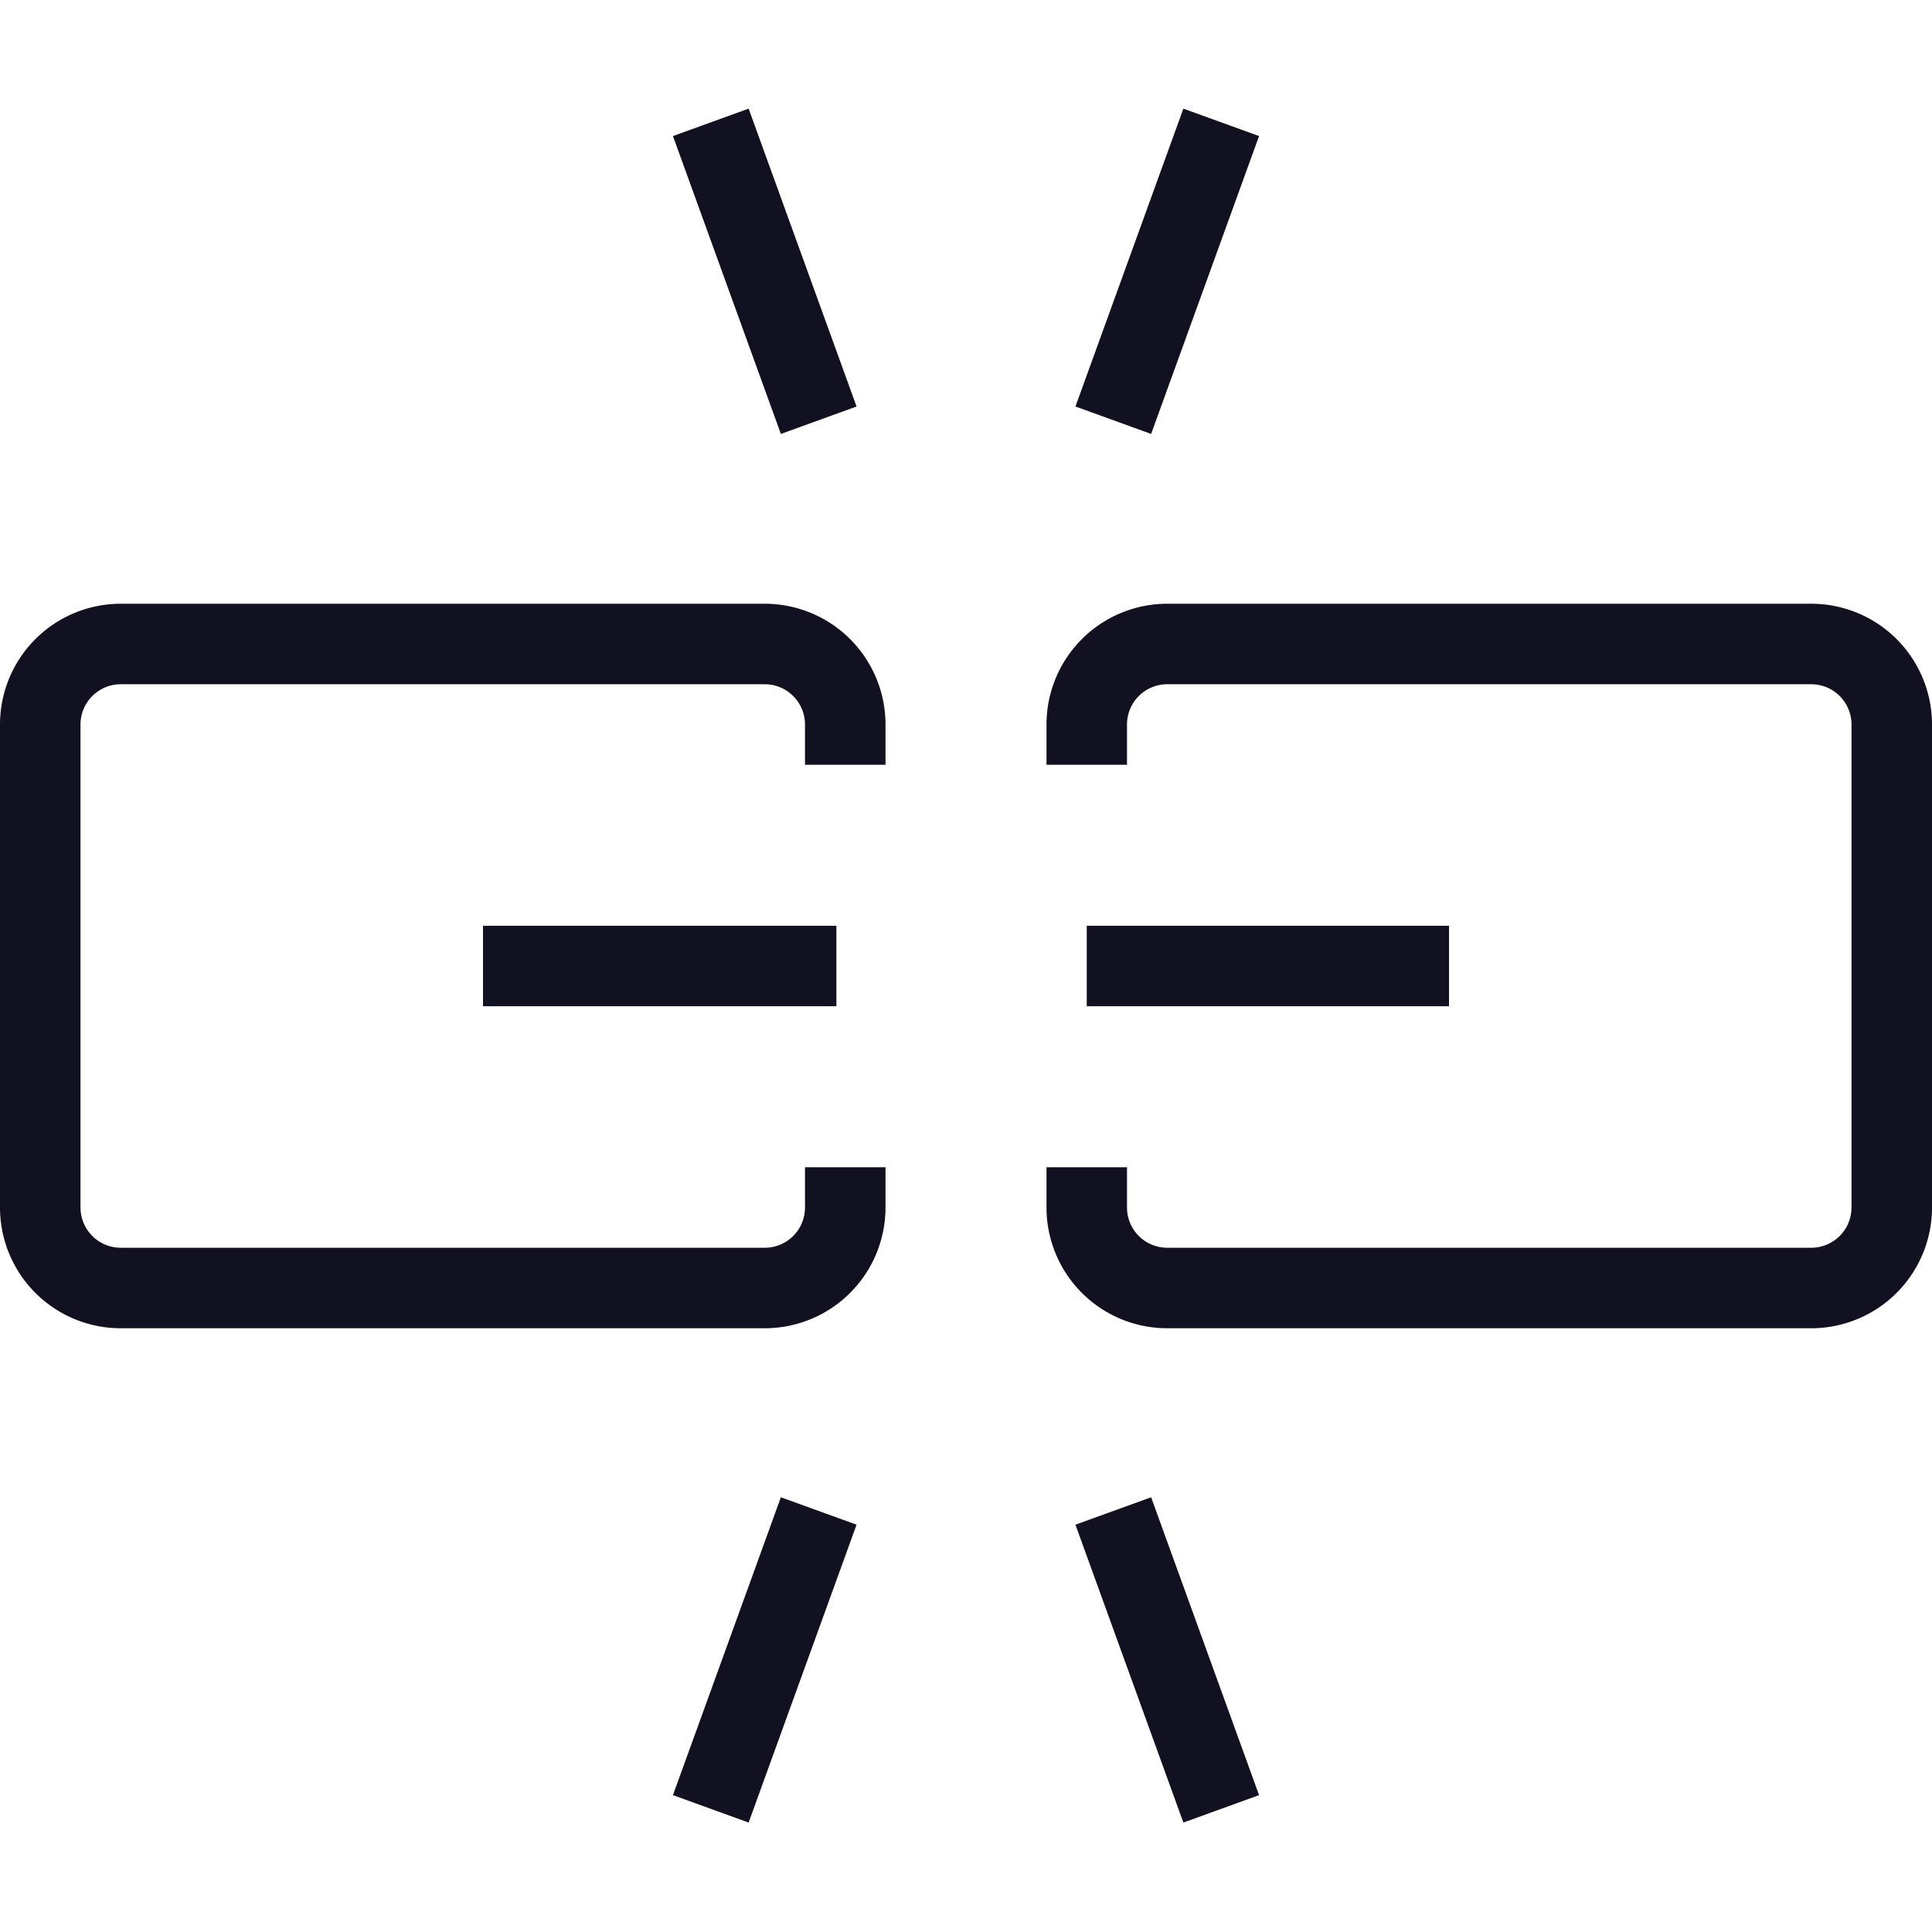 <svg id="Layer_1" data-name="Layer 1" xmlns="http://www.w3.org/2000/svg" viewBox="0 0 24 24"><title>unity-interface-24px-link-broken</title><line x1="14" y1="12" x2="17.5" y2="12" style="fill:none;stroke:#112;stroke-linecap:square;stroke-linejoin:round"/><line x1="6.5" y1="12" x2="9.89" y2="12" style="fill:none;stroke:#112;stroke-linecap:square;stroke-linejoin:round"/><path d="M10.5,15a1,1,0,0,1-1,1h-8a1,1,0,0,1-1-1V9a1,1,0,0,1,1-1h8a1,1,0,0,1,1,1" style="fill:none;stroke:#112;stroke-linecap:square;stroke-linejoin:round"/><path d="M13.5,9a1,1,0,0,1,1-1h8a1,1,0,0,1,1,1v6a1,1,0,0,1-1,1h-8a1,1,0,0,1-1-1" style="fill:none;stroke:#112;stroke-linecap:square;stroke-linejoin:round"/><line x1="10" y1="19.24" x2="9" y2="22" style="fill:none;stroke:#112;stroke-linecap:square;stroke-linejoin:round"/><line x1="14" y1="19.24" x2="15" y2="22" style="fill:none;stroke:#112;stroke-linecap:square;stroke-linejoin:round"/><line x1="14" y1="4.75" x2="15" y2="1.99" style="fill:none;stroke:#112;stroke-linecap:square;stroke-linejoin:round"/><line x1="10" y1="4.75" x2="9" y2="1.99" style="fill:none;stroke:#112;stroke-linecap:square;stroke-linejoin:round"/></svg>